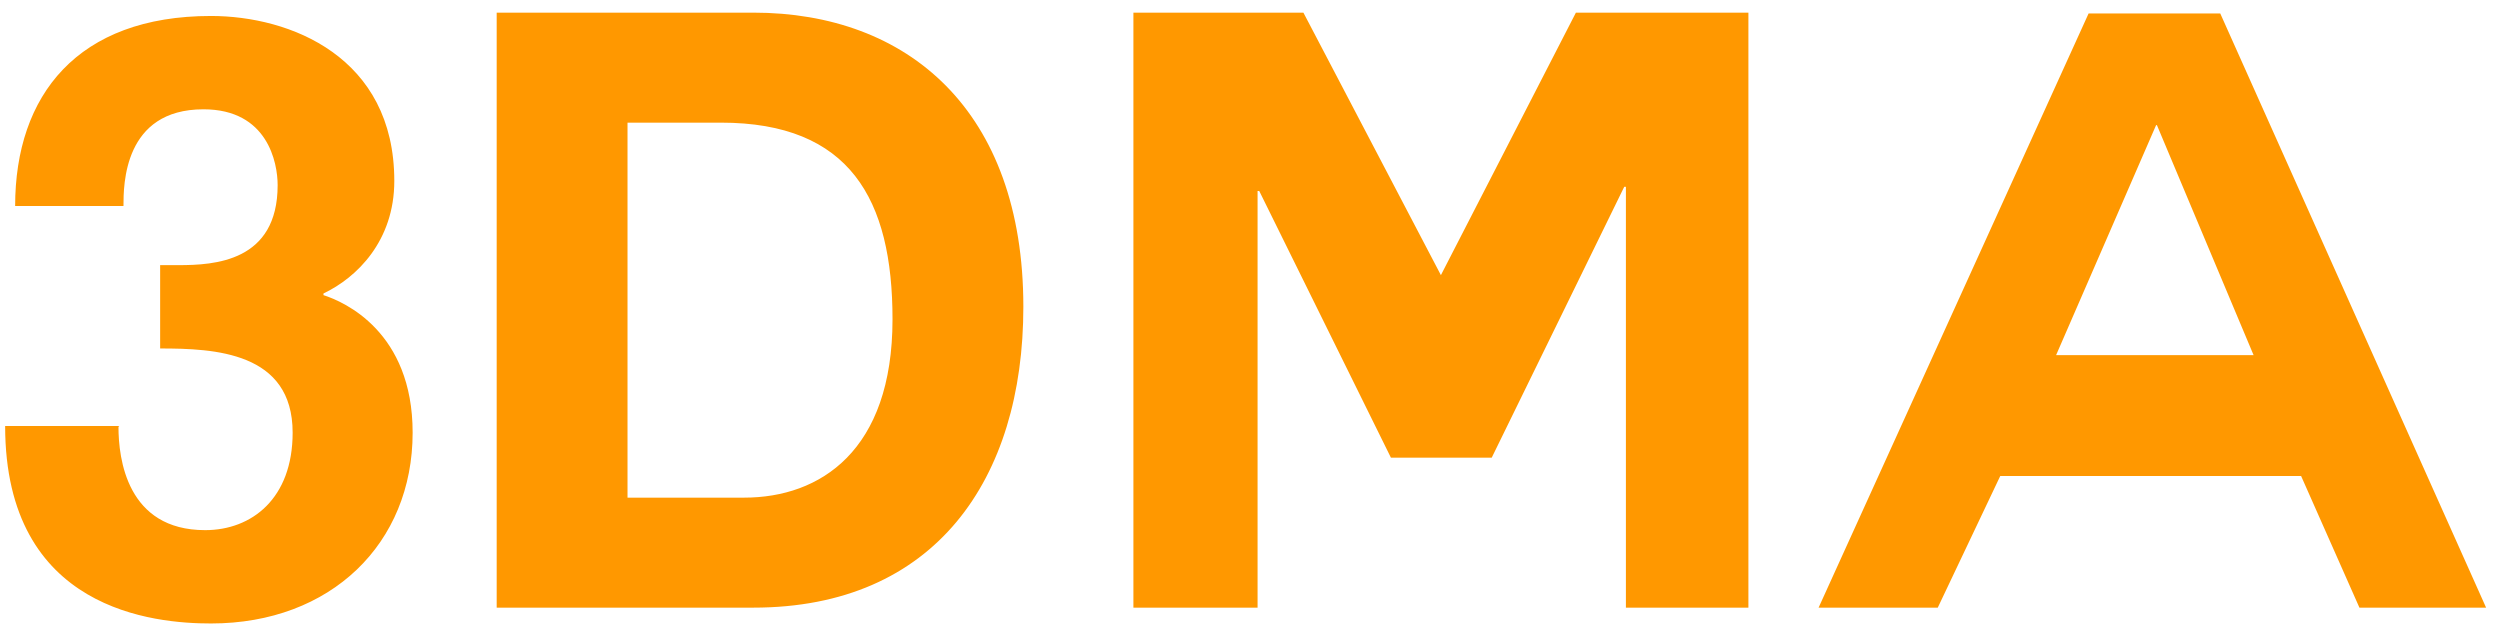 <svg width="144" height="36" viewBox="0 0 144 36" fill="none" xmlns="http://www.w3.org/2000/svg">
<path d="M9.224 20.072C12.344 20.072 16.856 20.264 16.856 24.92C16.856 28.712 14.504 30.536 11.816 30.536C7.304 30.536 6.824 26.408 6.824 24.584L6.872 24.536H0.296C0.296 35.192 8.936 35.912 12.152 35.912C19.064 35.912 23.768 31.304 23.768 24.92C23.768 19.112 19.832 17.384 18.632 17V16.904C20.552 15.992 22.712 13.88 22.712 10.424C22.712 3.272 16.712 0.92 12.152 0.92C4.472 0.92 0.872 5.48 0.872 11.864H7.112C7.112 10.664 7.112 6.296 11.72 6.296C15.416 6.296 15.992 9.368 15.992 10.664C15.992 15.08 12.344 15.272 10.28 15.272H9.224V20.072ZM28.609 35H43.393C53.857 35 58.945 27.608 58.945 17.672C58.945 6.344 52.273 0.728 43.393 0.728H28.609V35ZM36.145 7.064H41.521C48.961 7.064 51.409 11.48 51.409 18.392C51.409 25.976 47.233 28.664 42.865 28.664H36.145V7.064ZM65.284 35H72.436V11H72.532L80.116 26.36H85.924L93.556 10.76H93.652V35H100.708V0.728H90.772L82.996 15.848L75.076 0.728H65.284V35ZM111.615 35L115.215 27.416H132.543L135.903 35H143.199L127.887 0.776H120.303L104.751 35H111.615ZM124.239 7.208L129.807 20.456H118.431L124.191 7.208H124.239Z" fill="#FF9800"/>
</svg>
